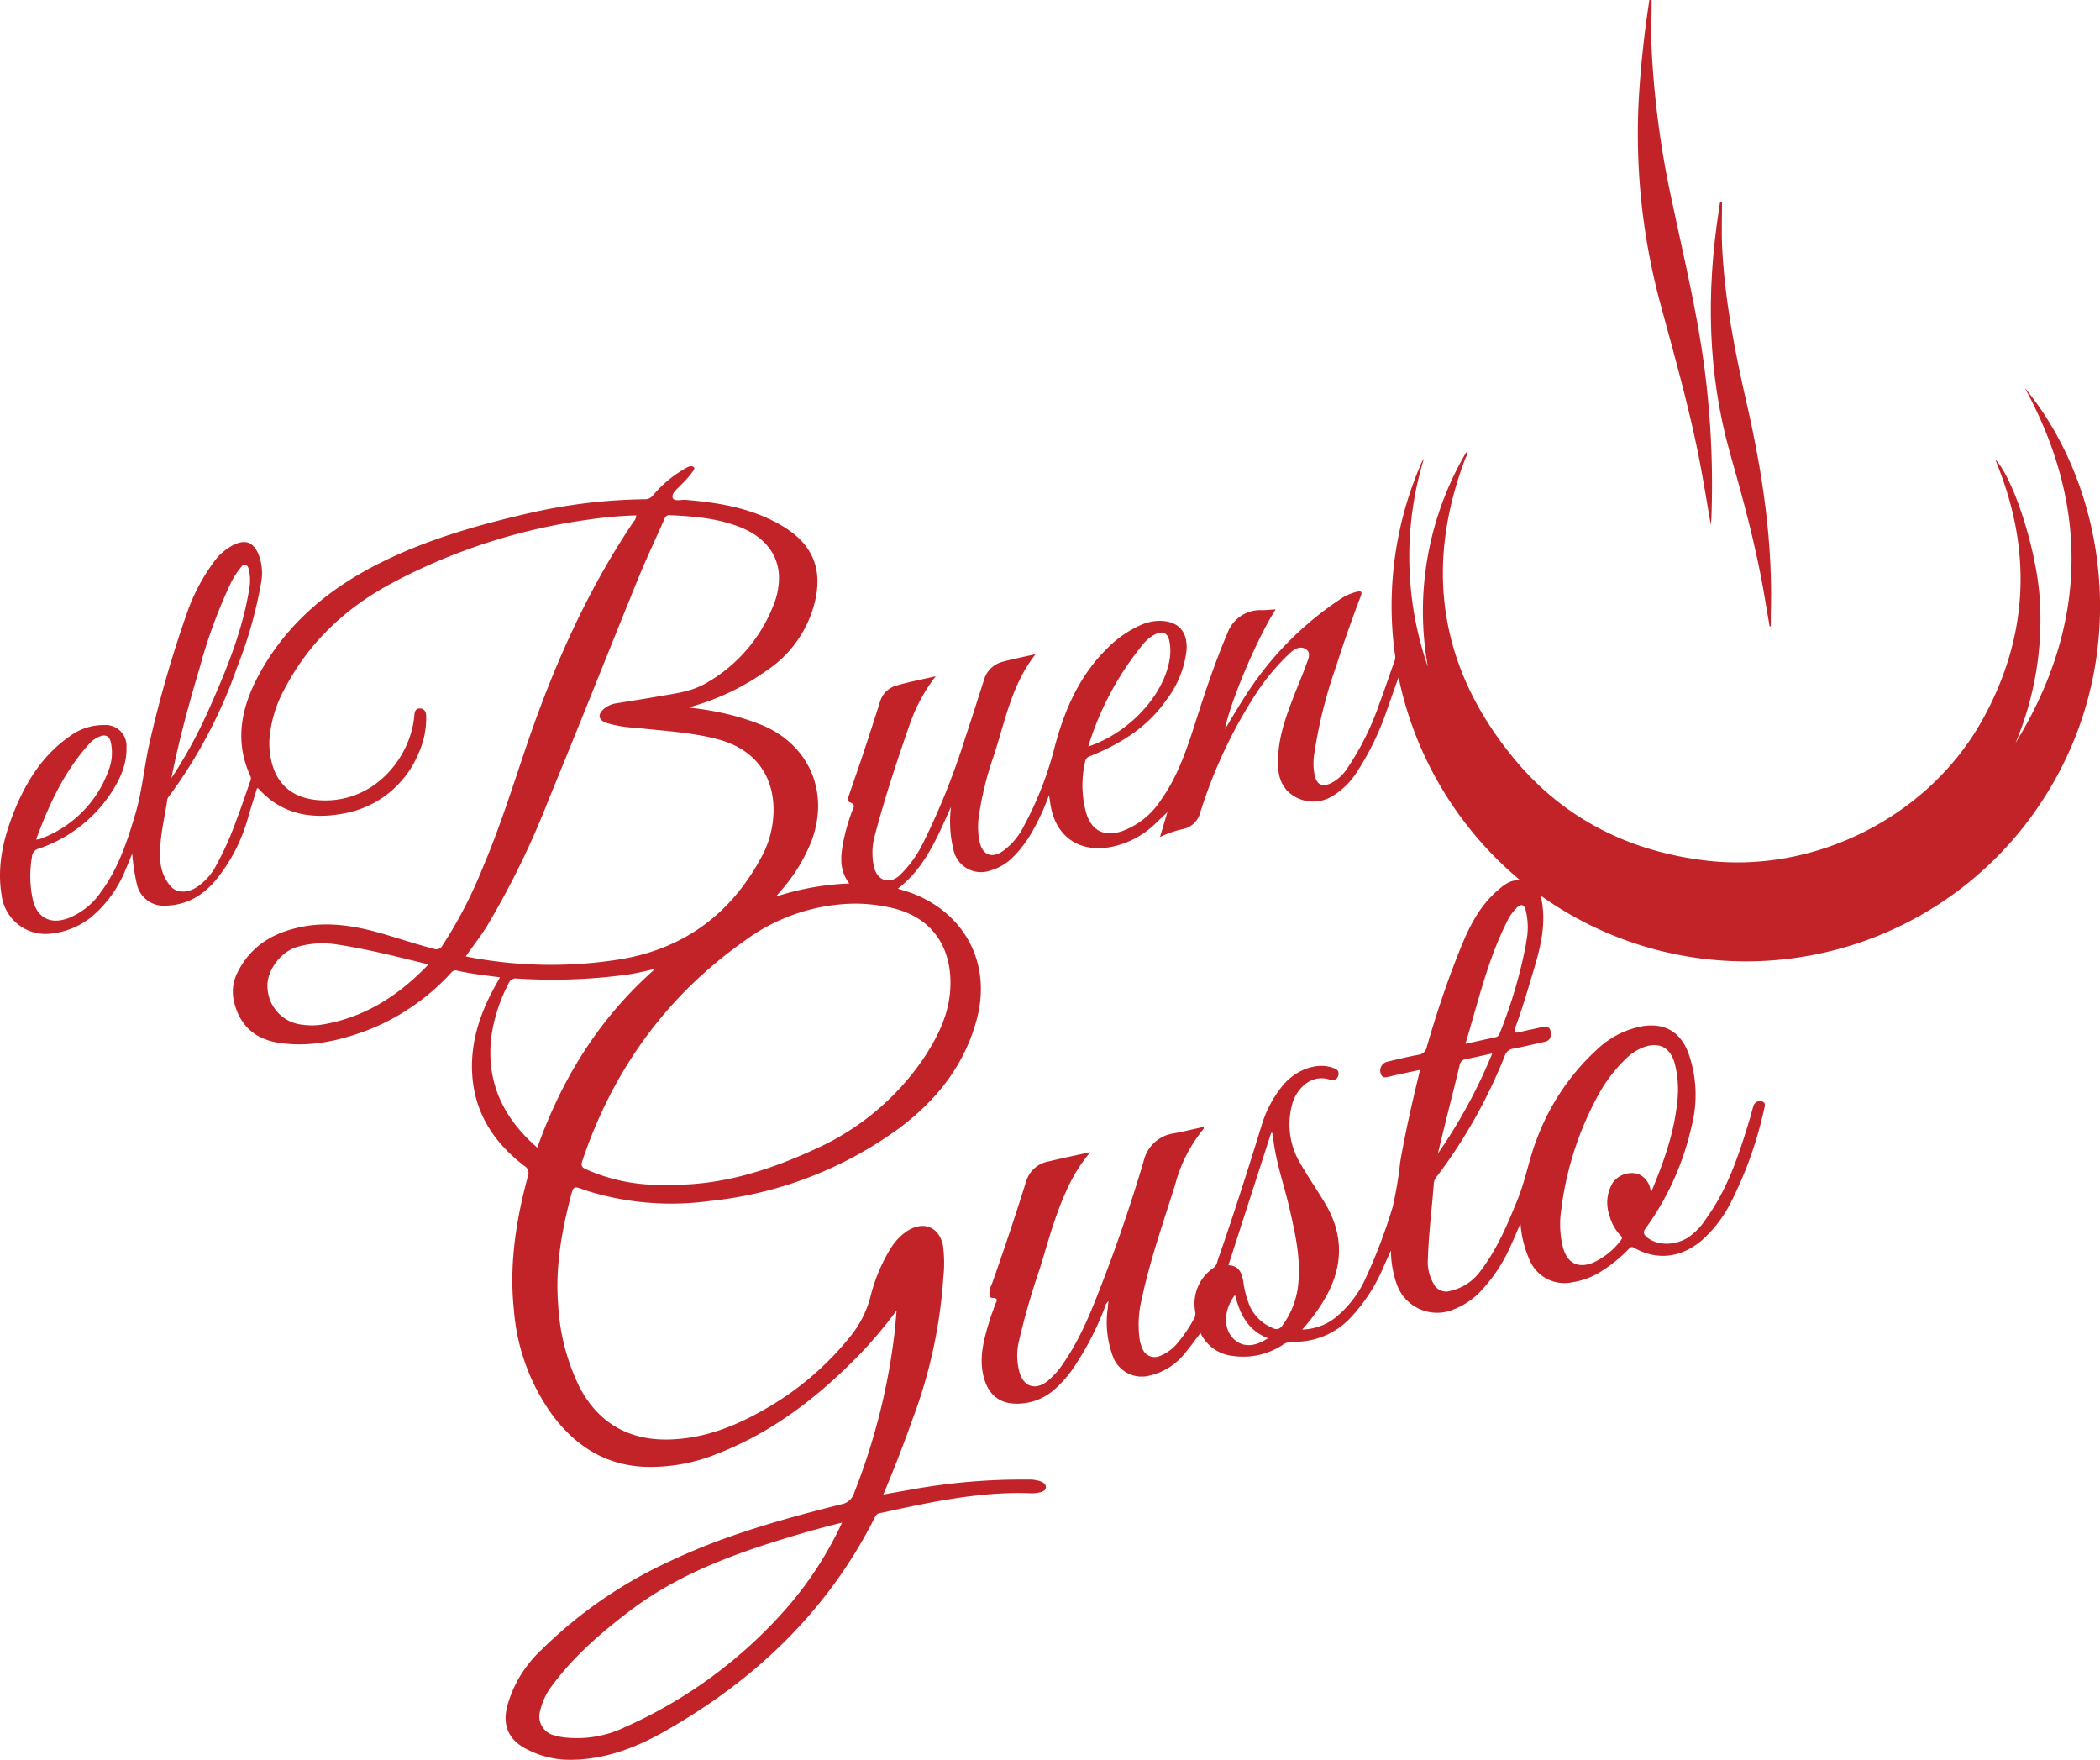 <svg xmlns="http://www.w3.org/2000/svg" viewBox="0 0 373.56 313.04"><defs><style>.cls-1{fill:#c22328;}</style></defs><g id="Capa_2" data-name="Capa 2"><g id="Capa_1-2" data-name="Capa 1"><path class="cls-1" d="M360.19,69c11.53,21.13,11.13,42.29-1.66,63.16a56.61,56.61,0,0,0,4.32-25.59c-.56-8.69-4.57-21.24-7.9-24.85.14.38.22.63.32.88,6.24,15.53,5.53,30.69-2.58,45.36-9.5,17.19-29.63,27.41-49.13,25.11-13.7-1.61-25.32-7.4-34.12-18-13.28-16-16.2-34-8.77-53.54.12-.31.42-.6.17-1.11A55.68,55.68,0,0,0,254,118.6a59.64,59.64,0,0,1-.71-37,3.89,3.89,0,0,0-.55,1,63.45,63.45,0,0,0-4.62,33.66,2.32,2.32,0,0,1,0,1.17c-.93,2.55-1.77,5.13-2.73,7.67a48.84,48.84,0,0,1-5.8,11.66,7.4,7.4,0,0,1-2.93,2.59c-1.48.65-2.39.2-2.78-1.36a10.82,10.82,0,0,1-.07-4.05,84.61,84.61,0,0,1,3.87-15.43q2-6.28,4.37-12.44c.3-.8.12-1-.68-.82a9.25,9.25,0,0,0-3.14,1.44,58.2,58.2,0,0,0-15.31,15c-1.76,2.54-3.34,5.2-5,8,.75-4.47,5.8-16.38,9-21.29-.79,0-1.57.12-2.35.13a6.19,6.19,0,0,0-6.19,4c-2.14,5-3.85,10.07-5.49,15.2s-3.24,10.14-6.36,14.54a14,14,0,0,1-6.88,5.55c-3.19,1.1-5.54-.05-6.46-3.33a18.48,18.48,0,0,1-.16-9,1.21,1.21,0,0,1,.89-1c5.38-2.17,10.19-5.13,13.57-10a17.83,17.83,0,0,0,3.57-8.76c.37-4.51-2.83-5.62-5.84-5.23a9.2,9.2,0,0,0-2.18.62,19.42,19.42,0,0,0-6.08,4.2c-5,4.9-7.65,11.06-9.38,17.67a60.82,60.82,0,0,1-5.38,13.8,12.19,12.19,0,0,1-3.79,4.58c-2,1.37-3.62.73-4.16-1.66a13.4,13.4,0,0,1-.07-4.89,56.38,56.38,0,0,1,2.5-10.11c2.09-6.24,3.21-12.88,7.54-18.36-2.06.47-4,.85-5.93,1.37a4.68,4.68,0,0,0-3.3,3.35c-1.06,3.31-2.1,6.62-3.21,9.91a128.09,128.09,0,0,1-7.44,18.69,21,21,0,0,1-4.27,6c-1.88,1.7-4,1-4.6-1.49a11.55,11.55,0,0,1,.21-5.81c1.72-6.45,3.79-12.79,6-19.09a30.11,30.11,0,0,1,4.77-9c-2.52.59-4.75,1-6.94,1.64a4.23,4.23,0,0,0-3,3q-1.54,4.86-3.15,9.69c-.73,2.2-1.51,4.38-2.25,6.58-.17.51-.49,1.32.08,1.52,1.16.42.58,1,.37,1.6a36.65,36.65,0,0,0-1.55,5.41c-.48,2.54-.75,5.06,1.06,7.42A47.89,47.89,0,0,0,138,159.48l1-1.14a30.36,30.36,0,0,0,5.31-8.63c3.3-8.62-.26-17.16-8.69-20.71a43.47,43.47,0,0,0-7.44-2.26,49.39,49.39,0,0,0-5.4-.85,4.5,4.5,0,0,1,.52-.29,43.09,43.09,0,0,0,12.9-6.21,20.54,20.54,0,0,0,8.59-11.73c1.71-6.19-.08-10.8-5.59-14.09C133.9,90.4,128,89.41,122,88.91c-.81-.06-2.09.31-2.32-.32-.29-.82.75-1.57,1.35-2.24a17.69,17.69,0,0,0,2.29-2.6c.11-.2.31-.46.11-.65a.84.84,0,0,0-.67-.16,2.86,2.86,0,0,0-.86.38,21.25,21.25,0,0,0-5.69,4.73,1.83,1.83,0,0,1-1.51.75,97,97,0,0,0-20.44,2.44c-9.17,2.1-18.19,4.66-26.64,8.88-9,4.5-16.49,10.67-21.41,19.61-3.22,5.85-4.62,11.91-1.66,18.34a1,1,0,0,1,0,.79c-.82,2.29-1.57,4.61-2.45,6.88a55.65,55.65,0,0,1-3.65,8.2,10.35,10.35,0,0,1-3.69,4c-1.77,1-3.57.83-4.56-.49a7.71,7.71,0,0,1-1.66-4.05c-.34-3.84.69-7.53,1.24-11.27a1.57,1.57,0,0,1,.37-.61,86.44,86.44,0,0,0,12.06-22.93,75.82,75.82,0,0,0,4.26-15.08,9.06,9.06,0,0,0-.5-4.94c-.9-2.12-2.24-2.65-4.31-1.71A9.89,9.89,0,0,0,38,100a34.31,34.31,0,0,0-4.84,9.32,207.54,207.54,0,0,0-6.5,22.56c-1,4.23-1.32,8.6-2.55,12.78-1.46,5-3.08,9.85-6.21,14.07a12.65,12.65,0,0,1-5.72,4.57c-3.24,1.21-5.65-.07-6.38-3.45a19.71,19.71,0,0,1-.1-7.5,1.55,1.55,0,0,1,1.18-1.4,25.05,25.05,0,0,0,12.54-9.4c1.78-2.62,3.17-5.38,3.08-8.65a3.71,3.71,0,0,0-3.9-3.94A10.1,10.1,0,0,0,12.35,131c-5,3.49-8,8.52-10.13,14.08C.48,149.62-.52,154.3.28,159.18a7.89,7.89,0,0,0,9,6.85,13.77,13.77,0,0,0,6.89-2.86,21.34,21.34,0,0,0,6.19-8.55c.4-.91.77-1.85,1.16-2.77a38.5,38.5,0,0,0,.81,5.35,4.87,4.87,0,0,0,5.18,3.88c4.13-.1,7.2-2.22,9.55-5.4A30.13,30.13,0,0,0,44,145.86c.53-1.9,1.15-3.78,1.72-5.65.13,0,.19,0,.21,0,4.33,4.89,10,5.61,15.83,4.36A17.75,17.75,0,0,0,74.45,134a15.18,15.18,0,0,0,1.36-6.64c0-.75-.35-1.38-1.19-1.35-.67,0-.86.56-.91,1.19-.61,7.65-7.41,16.08-17.43,15.09-4.16-.41-6.93-2.67-7.94-6.66a13.69,13.69,0,0,1-.4-4.28,22.22,22.22,0,0,1,2.78-9c4.43-8.42,11.16-14.54,19.49-18.9a104.57,104.57,0,0,1,34.28-11,72,72,0,0,1,8.68-.78,1.7,1.7,0,0,1-.49,1.15c-8.34,12.39-14.3,25.92-19.08,40-2.44,7.18-4.71,14.43-7.69,21.42a79.44,79.44,0,0,1-7.2,13.92,1.21,1.21,0,0,1-1.56.59c-2.94-.76-5.82-1.71-8.73-2.57-5.31-1.57-10.66-2.49-16.17-1-4.45,1.16-7.9,3.56-10,7.78a7.52,7.52,0,0,0-.64,5.13c1,4.26,3.69,6.79,8.19,7.42,5.46.78,10.66-.41,15.72-2.33A39.79,39.79,0,0,0,80,173.29c.34-.35.59-.82,1.28-.66,2.48.58,5,.85,7.66,1.2-.46.84-.9,1.59-1.3,2.36-2.59,4.9-4.11,10.06-3.58,15.66.63,6.59,4.06,11.57,9.19,15.51a1.49,1.49,0,0,1,.65,1.87c-2.11,7.8-3.35,15.7-2.48,23.82a36.73,36.73,0,0,0,7,18.85c4.11,5.4,9.4,8.72,16.31,9a31.45,31.45,0,0,0,13-2.38c10-3.92,18.14-10.32,25.49-17.93a79.39,79.39,0,0,0,6.27-7.5c-.12,1.41-.2,2.44-.3,3.47a114.18,114.18,0,0,1-7.26,29,2.88,2.88,0,0,1-2.28,2c-10.31,2.6-20.56,5.44-30.22,10a80.15,80.15,0,0,0-23.11,15.88,21.45,21.45,0,0,0-6.15,10.24c-.74,3.23.29,5.66,3.19,7.26A16.69,16.69,0,0,0,102,313c5.8-.14,11.08-2.15,16-4.92,16.13-9.09,29.11-21.37,37.56-38.07.2-.4.37-.75.89-.86,8.75-1.9,17.5-3.85,26.54-3.56a6.4,6.4,0,0,0,2.26-.22c.4-.14.76-.34.8-.79s-.29-.8-.71-1a5.87,5.87,0,0,0-2.34-.41A110.44,110.44,0,0,0,161.77,265l-4.64.82c1.93-4.57,3.64-9,5.23-13.48a87.71,87.71,0,0,0,5.44-25.08,23.44,23.44,0,0,0-.06-5.74c-.66-3.24-3.37-4.38-6.18-2.68a9.85,9.85,0,0,0-3.15,3.24,30.19,30.19,0,0,0-3.58,8.6,18.75,18.75,0,0,1-3.55,7,53.11,53.11,0,0,1-15.27,13c-5,2.86-10.24,5-16.11,5.32-7.58.48-13.42-2.67-16.88-9.42a38.1,38.1,0,0,1-3.74-14.65c-.5-6.46.59-12.74,2.22-19,.52-2,.52-2,2.47-1.28l.8.26a50.26,50.26,0,0,0,21.46,1.71,69.1,69.1,0,0,0,33.63-12.88c6.71-5,11.69-11.23,13.89-19.42,2.66-9.9-2.07-18.95-11.69-22.51-.73-.27-1.48-.47-2.34-.75,4.9-3.78,7.05-9.24,9.45-14.54a20.7,20.7,0,0,0,.42,7.53,5,5,0,0,0,6.66,3.76,9.12,9.12,0,0,0,3.8-2.21,20.78,20.78,0,0,0,3.67-4.86,40.89,40.89,0,0,0,2.88-6.3c.12.72.18,1.11.24,1.5.83,5.82,5.13,8.84,10.91,7.68a15.59,15.59,0,0,0,7.91-4.26l2-1.9c-.46,1.54-.86,2.9-1.31,4.42a18.59,18.59,0,0,1,4-1.4,4,4,0,0,0,3.17-3,86.24,86.24,0,0,1,9.25-20.08,39.79,39.79,0,0,1,6.8-8.34c.78-.68,1.77-1.22,2.73-.59s.44,1.7.14,2.53c-.75,2.06-1.62,4.08-2.41,6.13-1.51,3.93-2.91,7.89-2.63,12.2a6.23,6.23,0,0,0,1.54,4.29,6.52,6.52,0,0,0,8.05,1,13.37,13.37,0,0,0,4.47-4.44,49.11,49.11,0,0,0,5.33-11.1c.64-1.77,1.24-3.56,2-5.6a63.77,63.77,0,0,0,21.6,36.06c-1.93-.06-3,1-4.17,2-3.11,2.76-4.9,6.36-6.42,10.13-2.33,5.74-4.28,11.62-6,17.56a1.71,1.71,0,0,1-1.51,1.39c-1.88.34-3.75.8-5.61,1.25a1.62,1.62,0,0,0-1.07,2.08c.27.91.94.67,1.56.53l1.05-.25,4.39-.94c-1.36,5.58-2.59,10.95-3.53,16.38a70.78,70.78,0,0,1-1.34,8A94.47,94.47,0,0,1,243,227.18a19,19,0,0,1-5.46,7.18,9.79,9.79,0,0,1-5.89,2.11,33.36,33.36,0,0,0,3.74-5c3.57-5.85,3.82-11.73.2-17.65-1.43-2.35-3-4.65-4.35-7a13.5,13.5,0,0,1-1.41-10.3c.66-2.66,3.29-5.57,6.65-4.51.7.23,1.42.08,1.6-.79s-.44-1.11-1.08-1.33c-2.76-.93-6.32.32-8.67,3a20.68,20.68,0,0,0-4,7.59c-2.48,8-5,15.94-7.76,23.81a2,2,0,0,1-.69,1.21,7.69,7.69,0,0,0-3.26,7.84,1.67,1.67,0,0,1-.19,1.14,24.35,24.35,0,0,1-2.79,4.18,7.83,7.83,0,0,1-3.29,2.51,2.33,2.33,0,0,1-3.11-1.24,6.76,6.76,0,0,1-.56-2.07,19,19,0,0,1,.39-6.67c1.47-7,3.88-13.75,6-20.59a26.27,26.27,0,0,1,5.05-9.84c0-.06,0-.19.08-.34-1.82.39-3.56.83-5.32,1.15a6.44,6.44,0,0,0-5.45,5c-2.11,7.08-4.47,14.08-7.13,21-1.95,5.07-3.9,10.15-7,14.69a14.72,14.72,0,0,1-3,3.42c-2.11,1.63-4.16,1-4.93-1.54a11.17,11.17,0,0,1-.15-5.45A130.19,130.19,0,0,1,185,225.55c1.43-4.65,2.67-9.37,4.72-13.82a28.72,28.72,0,0,1,4.23-6.8c-2.63.58-5,1.06-7.37,1.64a5.09,5.09,0,0,0-4,3.42c-1.93,6.13-3.95,12.24-6.11,18.3A4.33,4.33,0,0,0,176,230c0,.38.11.85.49.85,1.35,0,.68.73.5,1.26-.34,1-.74,2-1.05,3.06-.88,2.92-1.7,5.9-1.12,9,.76,4,3.07,5.61,6.38,5.49a9.91,9.91,0,0,0,6.16-2.34,20.16,20.16,0,0,0,3.45-3.81,53,53,0,0,0,5.7-10.91,2,2,0,0,1,.67-1.16c-.06.55-.11,1-.15,1.42a17.38,17.38,0,0,0,.85,8.15,5.47,5.47,0,0,0,6.69,3.64,11.21,11.21,0,0,0,6.38-4.18c.9-1.06,1.7-2.2,2.6-3.38a7.15,7.15,0,0,0,5.75,4.08,12.83,12.83,0,0,0,8.93-2,3,3,0,0,1,1.77-.52,13.55,13.55,0,0,0,10.39-4.43,30.67,30.67,0,0,0,5.4-8.15c.48-1.12,1-2.24,1.64-3.67a18.17,18.17,0,0,0,1,5.92,7.6,7.6,0,0,0,10.38,4.48,13.08,13.08,0,0,0,4.45-3,28.67,28.67,0,0,0,5.58-8.46c.53-1.13,1-2.3,1.63-3.72a19.47,19.47,0,0,0,1.67,6.6,6.71,6.71,0,0,0,7.39,3.88,13.5,13.5,0,0,0,5.36-2,26.18,26.18,0,0,0,4.74-3.85c.29-.28.46-.64,1.07-.3,4.1,2.31,8.36,1.75,12-1.31a22.73,22.73,0,0,0,5.37-7.12,69.22,69.22,0,0,0,5.74-16.23c.14-.58.35-1.19-.4-1.38a1.19,1.19,0,0,0-1.51.84c-.21.65-.36,1.31-.56,2-1.9,6.28-3.88,12.52-7.79,17.93a11.7,11.7,0,0,1-3.28,3.44c-2.37,1.46-5.44,1.45-7.23,0-.65-.52-.84-.92-.25-1.72a49.11,49.11,0,0,0,8.1-18,22.23,22.23,0,0,0-.59-13.21c-1.45-3.75-4.31-5.32-8.27-4.64a15.91,15.91,0,0,0-8,4.17,41,41,0,0,0-10.57,15.65c-1.39,3.46-2,7.16-3.36,10.62-1.91,4.75-3.87,9.47-7.1,13.53a9,9,0,0,1-5,3.08,2.47,2.47,0,0,1-3-1.31,7.67,7.67,0,0,1-1-4.38c.14-4.52.73-9,1.06-13.5a2.28,2.28,0,0,1,.62-1.26,92.3,92.3,0,0,0,12-21.36,1.82,1.82,0,0,1,1.52-1.27c1.88-.36,3.75-.81,5.62-1.23,1.05-.24,1.13-1.07,1-1.88s-.8-.93-1.57-.73c-1.28.33-2.58.56-3.86.88-.83.21-1.17.19-.81-.85q1.28-3.56,2.34-7.18c1.54-5.27,3.54-10.49,2.14-16.24a62.9,62.9,0,0,0,85.69-11.95C380.11,121.64,376,88.18,360.19,69ZM203.32,114.6a6.84,6.84,0,0,1,2.22-1.81c1.29-.63,2.17-.21,2.47,1.21a8.88,8.88,0,0,1,.06,3.21c-1,6.35-7.08,13.09-14.48,15.57A53.19,53.19,0,0,1,203.32,114.6ZM35.49,118.87a91.54,91.54,0,0,1,5.31-14.62,15.44,15.44,0,0,1,1.91-3.17c.25-.29.48-.72.95-.59s.54.57.64,1a8.19,8.19,0,0,1,0,3.45c-1.18,7.16-3.87,13.83-6.78,20.41a85.59,85.59,0,0,1-6.19,11.76l-.84,1.29C31.81,131.76,33.57,125.3,35.49,118.87ZM15.83,132.35a4.94,4.94,0,0,1,1.72-1.28c1.2-.55,1.93-.19,2.19,1.09a8.61,8.61,0,0,1-.37,4.72A20.33,20.33,0,0,1,7,149.26a3.26,3.26,0,0,1-.58.07C8.72,143.07,11.43,137.24,15.83,132.35Zm42,49.79a11.86,11.86,0,0,1-3.94.13,6.9,6.9,0,0,1-6.3-6.48c-.29-2.87,2.15-6.39,5.16-7.33A16,16,0,0,1,60,168c5.41.82,10.69,2.18,16.22,3.53C71,177,65.13,180.79,57.86,182.14Zm82,104a83,83,0,0,1-28.53,21,19.69,19.69,0,0,1-11,1.87,9.19,9.19,0,0,1-1.64-.34,3.45,3.45,0,0,1-2.55-4.46,11.51,11.51,0,0,1,2.17-4.49c3.87-5.23,8.75-9.4,13.89-13.3,7.7-5.83,16.51-9.34,25.62-12.21,3.87-1.22,7.78-2.35,12-3.39A63.93,63.93,0,0,1,139.83,286.14Zm-57-116c1.32-1.88,2.62-3.55,3.74-5.33a150.6,150.6,0,0,0,11.07-22.69c5.36-13,10.56-26.14,15.87-39.19,1.45-3.55,3.09-7,4.64-10.52.2-.46.4-.82,1-.78,4.32.21,8.61.55,12.68,2.2,4.42,1.8,6.85,5.12,6.74,9.23a13.4,13.4,0,0,1-1.1,4.88,27.3,27.3,0,0,1-12.16,13.73c-2.66,1.46-5.62,1.73-8.52,2.25-2.36.42-4.73.77-7.1,1.17a4.44,4.44,0,0,0-2.36,1.07c-1.06,1-.85,1.89.51,2.41a21.68,21.68,0,0,0,5.3.88c4.87.57,9.79.77,14.57,2.05,8.93,2.38,10.74,9.71,9.58,15.8a17.29,17.29,0,0,1-1.63,4.74c-5.35,10.22-13.64,16.54-25,18.53A77.78,77.78,0,0,1,82.82,170.11Zm12.76,34c-6.27-5.45-9.25-12-8.13-20.19a29.57,29.57,0,0,1,3-9,1.37,1.37,0,0,1,1.55-.9,98.41,98.41,0,0,0,19.71-.72c1.52-.22,3-.6,4.82-1C106.6,181.09,100,191.75,95.58,204.13ZM169,176.5c-.4,4.45-2.41,8.32-4.88,12a46,46,0,0,1-19.24,15.94c-8.31,3.83-16.92,6.52-26.22,6.28a32.15,32.15,0,0,1-14.47-2.77c-.74-.35-.87-.68-.61-1.45,5.44-16.14,14.91-29.32,28.86-39.16a33.73,33.73,0,0,1,19.44-6.62,29.15,29.15,0,0,1,6.31.66C167,163.22,169.58,170,169,176.5Zm50.36,61.55c-1.79-1.85-1.7-5.09.33-7.72.88,3.38,2.26,6.3,5.86,7.69C223.12,239.67,220.89,239.64,219.35,238.05ZM231,227.54a14.88,14.88,0,0,1-2.89,8.23,1.23,1.23,0,0,1-1.71.44,7.58,7.58,0,0,1-4.29-4.43,17.89,17.89,0,0,1-.95-3.83c-.25-1.5-.72-2.82-2.64-2.91,2.55-7.92,5.08-15.73,7.6-23.54h.21c.07.5.15,1,.22,1.51.56,4.21,2,8.22,2.93,12.34S231.28,223.38,231,227.54Zm46.76-12.69a57.16,57.16,0,0,1,6.75-20.45,26.28,26.28,0,0,1,4.85-6.21,8.75,8.75,0,0,1,3-1.92c2.76-1,4.73,0,5.54,2.84a18.64,18.64,0,0,1,.43,7.13c-.6,5.6-2.53,10.84-4.7,16a3.6,3.6,0,0,0-2.29-3.45,4.17,4.17,0,0,0-4.45,1.57,6.84,6.84,0,0,0-.61,5.77,8,8,0,0,0,1.92,3.54c.25.27.51.48.15.89a12.69,12.69,0,0,1-5.08,4.07c-2.64,1-4.45,0-5.21-2.67A16.68,16.68,0,0,1,277.78,214.85Zm-22-9.6c.39-1.6.77-3.21,1.17-4.81.9-3.64,1.83-7.28,2.71-10.93a1.29,1.29,0,0,1,1.15-1.14c1.48-.27,2.95-.64,4.66-1A93.09,93.09,0,0,1,255.73,205.25Zm15.75-37.66a84.3,84.3,0,0,1-4.73,16.18.93.93,0,0,1-.72.71c-1.71.36-3.41.75-5.38,1.18,2.26-7.48,3.94-14.86,7.35-21.65a8.55,8.55,0,0,1,1.86-2.63c.69-.61,1.18-.53,1.48.4A12.55,12.55,0,0,1,271.48,167.59Z"/><path class="cls-1" d="M302.58,83.3c.61,3.29,1.15,6.59,1.75,10.09,0-.52.08-.83.1-1.14a159.8,159.8,0,0,0-1.14-26.06c-1.25-10-3.63-19.79-5.7-29.64A164.49,164.49,0,0,1,293.8,8.7c-.11-2.9,0-5.8,0-8.7h-.4c-.92,6-1.58,12-1.91,18.07a115.89,115.89,0,0,0,4.12,36.87C298.15,64.33,300.81,73.71,302.58,83.3Z"/><path class="cls-1" d="M313.63,104.61c.4,2.26.78,4.53,1.16,6.79H315c0-.68,0-1.36,0-2,.41-12.67-1.42-25.08-4.23-37.39-2.14-9.35-4-18.75-4.44-28.36-.11-2.55,0-5.11,0-7.66h-.36c-.07.5-.15,1-.23,1.5-2.22,14.5-2,28.87,2,43.09C310,88.48,312.16,96.46,313.63,104.61Z"/></g></g></svg>